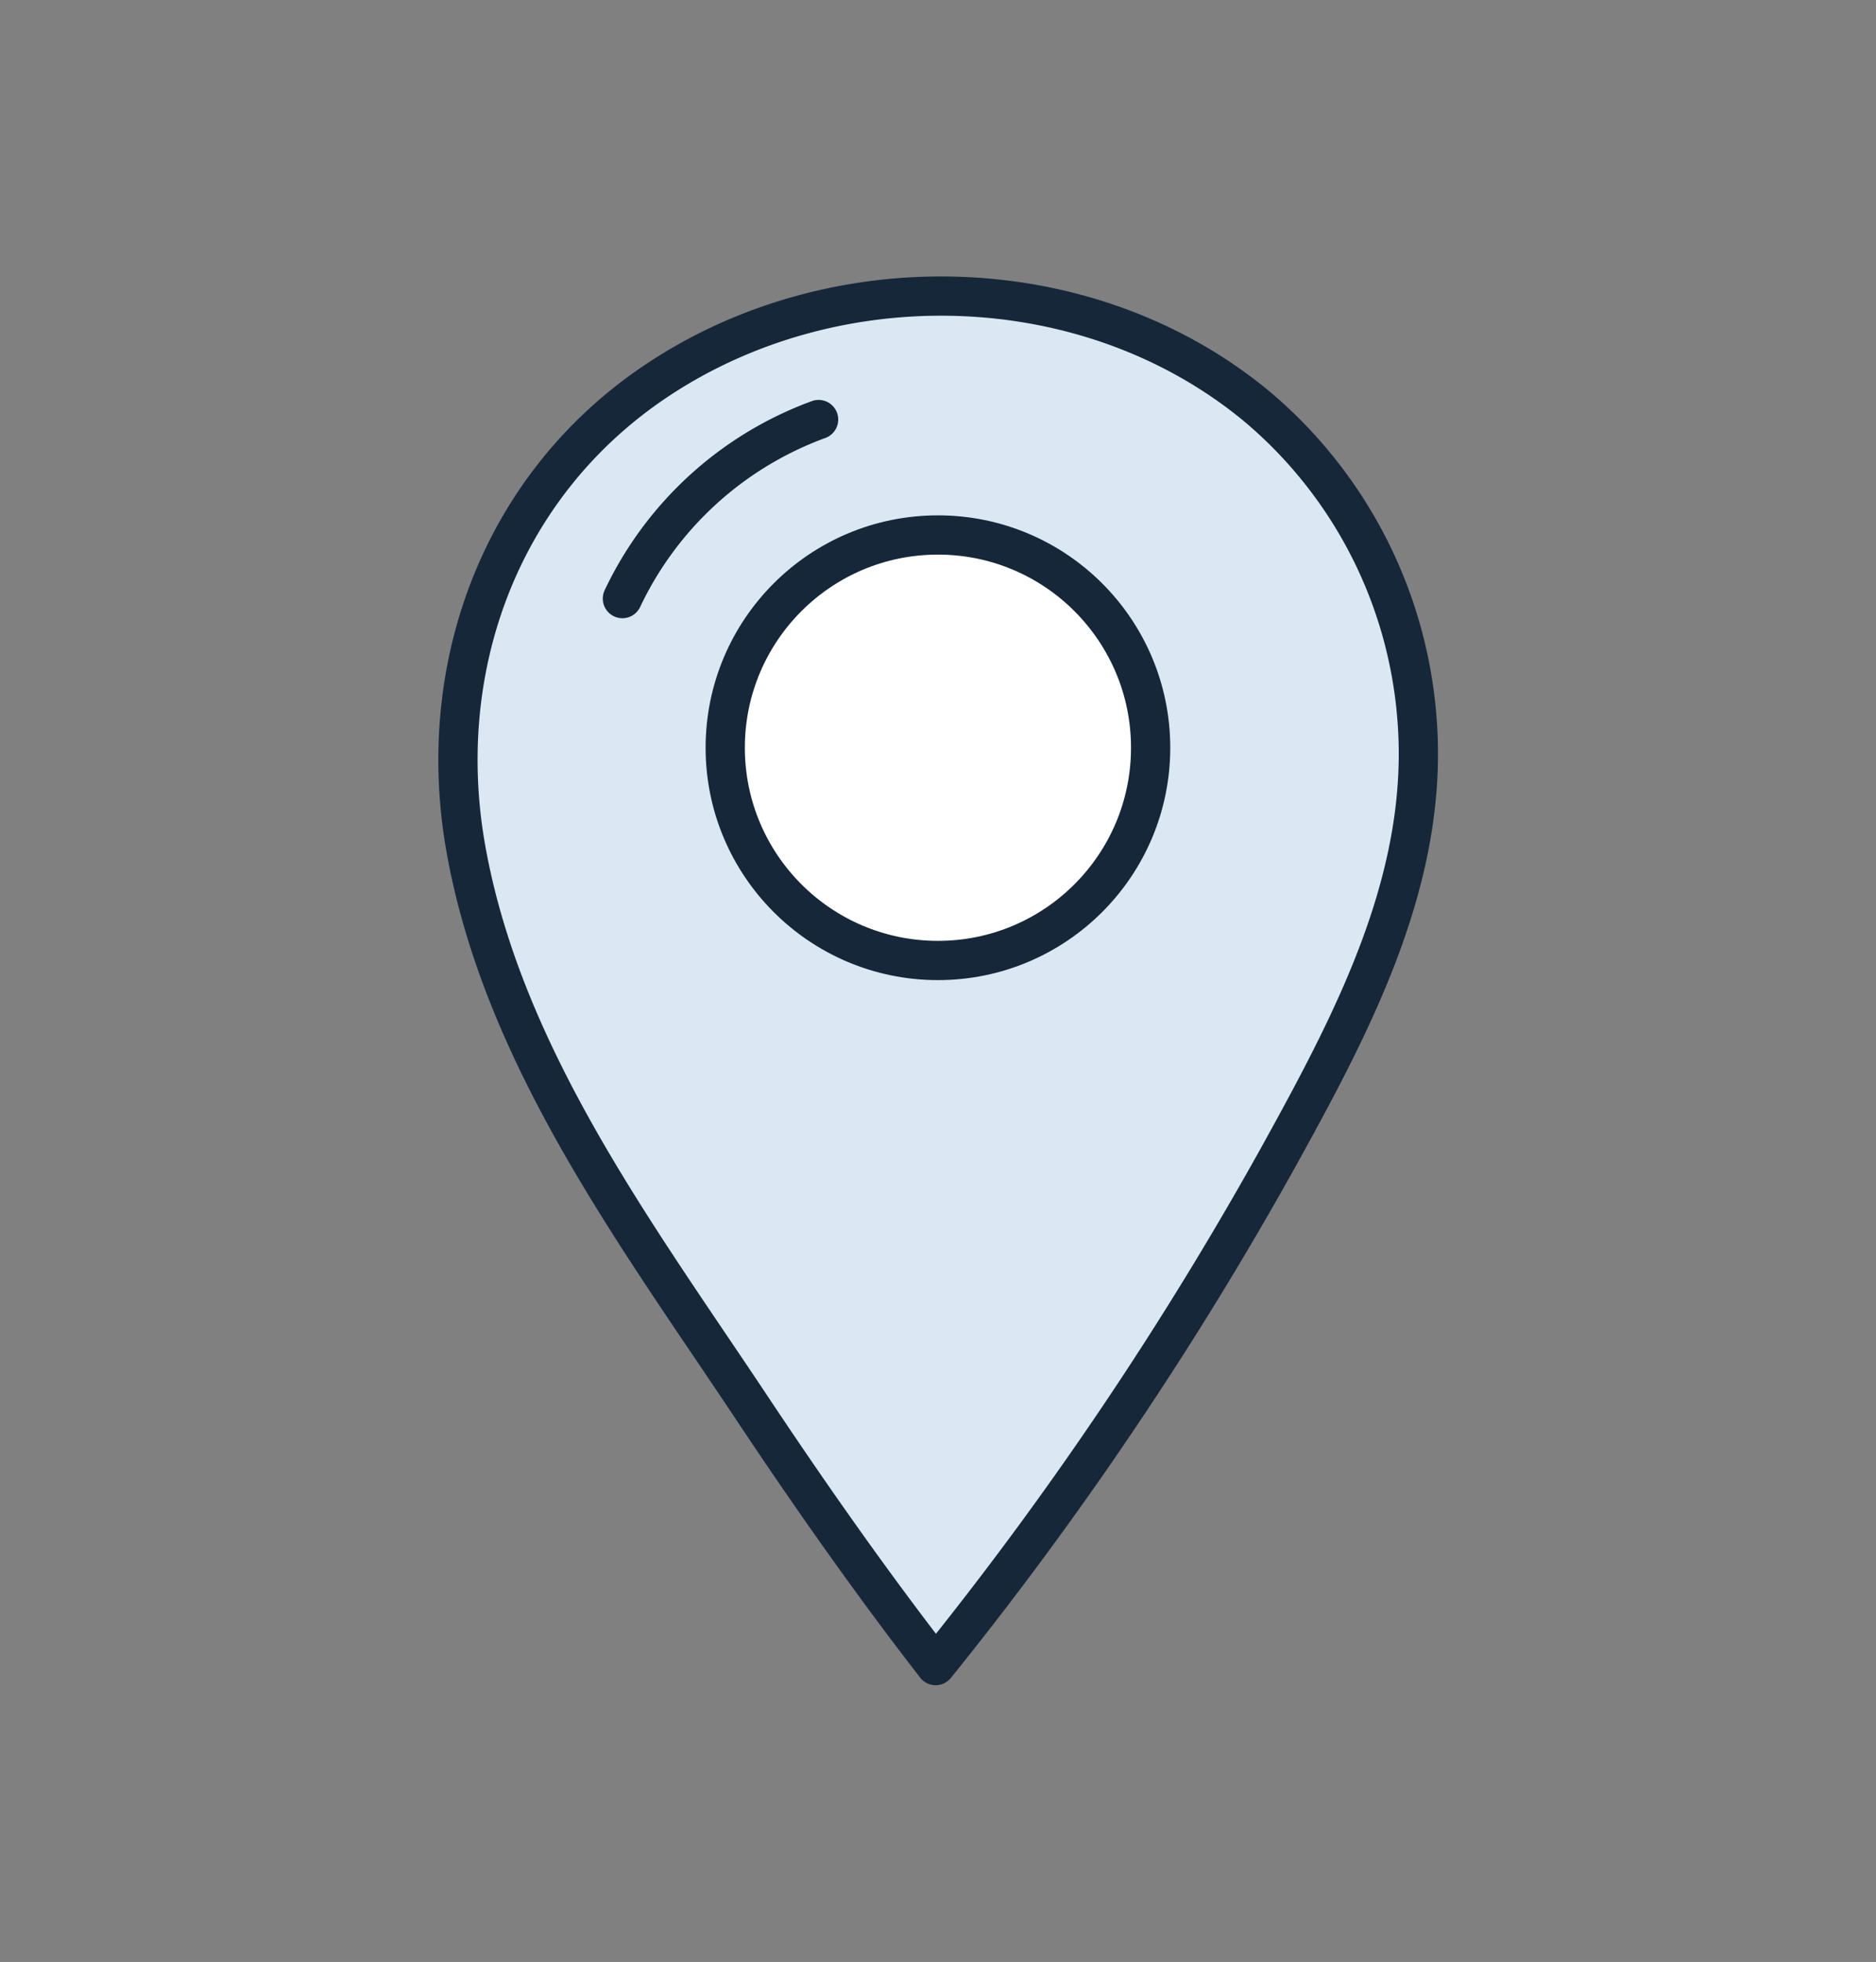 <svg id="Layer_1" data-name="Layer 1" xmlns="http://www.w3.org/2000/svg" viewBox="0 0 138.65 144.97"><rect x="0" y="0" width="138.65" height="144.97" fill="#808080" stroke="none"/><defs><style>.cls-1{fill:#dbe8f3;}.cls-1,.cls-2,.cls-3{stroke:#16273a;stroke-linecap:round;stroke-linejoin:round;stroke-width:2.9px;}.cls-2{fill:#fff;}.cls-3,.cls-4{fill:none;}</style></defs><path class="cls-1" d="M69.15,123.07c-4.86-6.27-9.43-12.79-13.82-19.4-8.27-12.41-18-25.45-20.82-40.53-2.57-13.55,2.38-27.23,14-35,13.3-8.89,32-8.36,44.37,1.88a33.5,33.5,0,0,1,11.83,22.9c1,11.68-4.53,22.24-10,32.16A265.19,265.19,0,0,1,69.15,123.07Z"/><circle class="cls-2" cx="69.32" cy="55.25" r="15.72"/><path class="cls-3" d="M46,44.23A25.88,25.88,0,0,1,60.5,31"/><rect class="cls-4" width="138.65" height="144.97"/></svg>